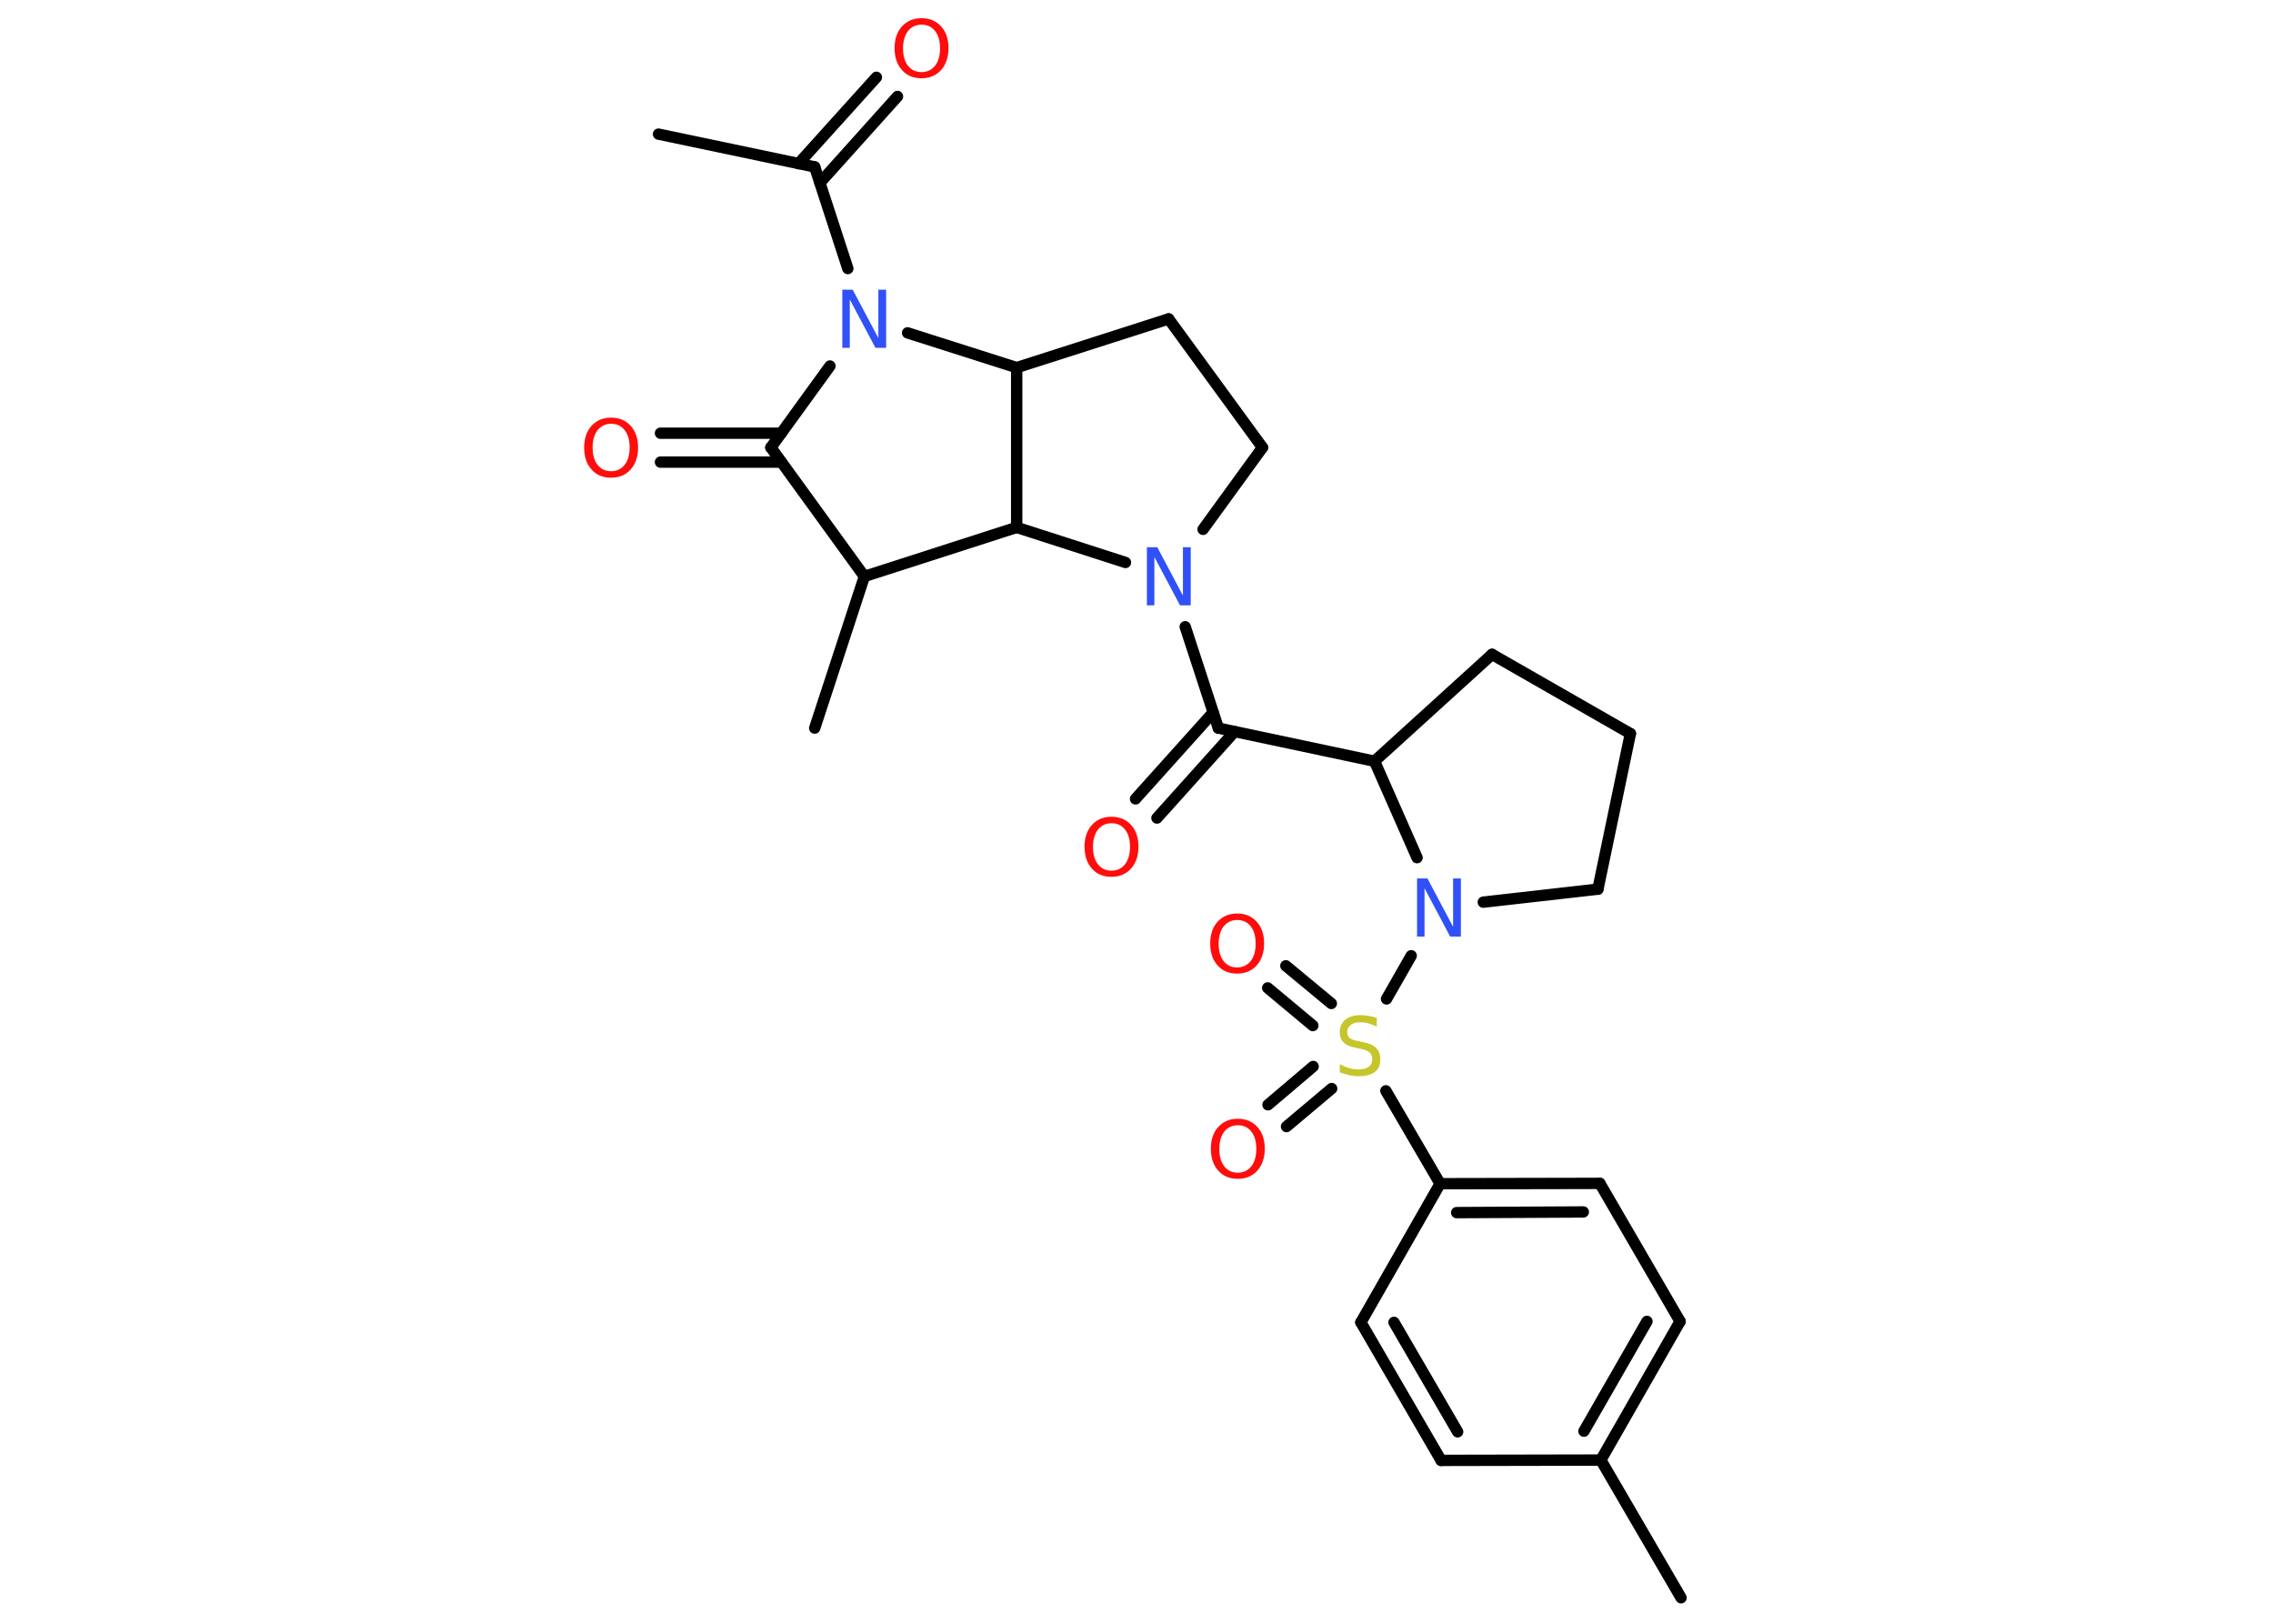 <?xml version='1.0' encoding='UTF-8'?>
<!DOCTYPE svg PUBLIC "-//W3C//DTD SVG 1.1//EN" "http://www.w3.org/Graphics/SVG/1.1/DTD/svg11.dtd">
<svg version='1.2' xmlns='http://www.w3.org/2000/svg' xmlns:xlink='http://www.w3.org/1999/xlink' width='70.0mm' height='50.0mm' viewBox='0 0 70.0 50.0'>
  <desc>Generated by the Chemistry Development Kit (http://github.com/cdk)</desc>
  <g stroke-linecap='round' stroke-linejoin='round' stroke='#000000' stroke-width='.35' fill='#FF0D0D'>
    <rect x='.0' y='.0' width='70.0' height='50.0' fill='#FFFFFF' stroke='none'/>
    <g id='mol1' class='mol'>
      <line id='mol1bnd1' class='bond' x1='20.28' y1='4.13' x2='25.09' y2='5.14'/>
      <g id='mol1bnd2' class='bond'>
        <line x1='24.59' y1='5.04' x2='26.99' y2='2.38'/>
        <line x1='25.25' y1='5.63' x2='27.64' y2='2.97'/>
      </g>
      <line id='mol1bnd3' class='bond' x1='25.09' y1='5.14' x2='26.11' y2='8.27'/>
      <line id='mol1bnd4' class='bond' x1='25.56' y1='11.27' x2='23.74' y2='13.78'/>
      <g id='mol1bnd5' class='bond'>
        <line x1='24.06' y1='14.23' x2='20.34' y2='14.23'/>
        <line x1='24.06' y1='13.34' x2='20.34' y2='13.34'/>
      </g>
      <line id='mol1bnd6' class='bond' x1='23.74' y1='13.78' x2='26.62' y2='17.75'/>
      <line id='mol1bnd7' class='bond' x1='26.62' y1='17.75' x2='25.09' y2='22.42'/>
      <line id='mol1bnd8' class='bond' x1='26.62' y1='17.75' x2='31.31' y2='16.24'/>
      <line id='mol1bnd9' class='bond' x1='31.31' y1='16.24' x2='31.31' y2='11.32'/>
      <line id='mol1bnd10' class='bond' x1='27.95' y1='10.25' x2='31.31' y2='11.32'/>
      <line id='mol1bnd11' class='bond' x1='31.31' y1='11.32' x2='35.99' y2='9.82'/>
      <line id='mol1bnd12' class='bond' x1='35.99' y1='9.82' x2='38.88' y2='13.78'/>
      <line id='mol1bnd13' class='bond' x1='38.88' y1='13.78' x2='37.05' y2='16.3'/>
      <line id='mol1bnd14' class='bond' x1='31.31' y1='16.24' x2='34.66' y2='17.32'/>
      <line id='mol1bnd15' class='bond' x1='36.5' y1='19.3' x2='37.52' y2='22.42'/>
      <g id='mol1bnd16' class='bond'>
        <line x1='38.02' y1='22.53' x2='35.63' y2='25.19'/>
        <line x1='37.36' y1='21.94' x2='34.97' y2='24.6'/>
      </g>
      <line id='mol1bnd17' class='bond' x1='37.52' y1='22.42' x2='42.33' y2='23.44'/>
      <line id='mol1bnd18' class='bond' x1='42.33' y1='23.44' x2='45.95' y2='20.15'/>
      <line id='mol1bnd19' class='bond' x1='45.95' y1='20.15' x2='50.21' y2='22.59'/>
      <line id='mol1bnd20' class='bond' x1='50.21' y1='22.59' x2='49.21' y2='27.38'/>
      <line id='mol1bnd21' class='bond' x1='49.21' y1='27.38' x2='45.68' y2='27.78'/>
      <line id='mol1bnd22' class='bond' x1='42.33' y1='23.44' x2='43.64' y2='26.41'/>
      <line id='mol1bnd23' class='bond' x1='43.46' y1='29.43' x2='42.7' y2='30.76'/>
      <g id='mol1bnd24' class='bond'>
        <line x1='40.43' y1='31.58' x2='39.04' y2='30.42'/>
        <line x1='41.0' y1='30.9' x2='39.6' y2='29.74'/>
      </g>
      <g id='mol1bnd25' class='bond'>
        <line x1='41.01' y1='33.52' x2='39.62' y2='34.69'/>
        <line x1='40.44' y1='32.84' x2='39.05' y2='34.02'/>
      </g>
      <line id='mol1bnd26' class='bond' x1='42.68' y1='33.59' x2='44.35' y2='36.45'/>
      <g id='mol1bnd27' class='bond'>
        <line x1='49.27' y1='36.44' x2='44.35' y2='36.45'/>
        <line x1='48.76' y1='37.32' x2='44.86' y2='37.34'/>
      </g>
      <line id='mol1bnd28' class='bond' x1='49.27' y1='36.44' x2='51.74' y2='40.69'/>
      <g id='mol1bnd29' class='bond'>
        <line x1='49.3' y1='44.96' x2='51.74' y2='40.69'/>
        <line x1='48.78' y1='44.07' x2='50.72' y2='40.69'/>
      </g>
      <line id='mol1bnd30' class='bond' x1='49.3' y1='44.96' x2='51.77' y2='49.2'/>
      <line id='mol1bnd31' class='bond' x1='49.3' y1='44.96' x2='44.38' y2='44.97'/>
      <g id='mol1bnd32' class='bond'>
        <line x1='41.91' y1='40.72' x2='44.38' y2='44.97'/>
        <line x1='42.93' y1='40.72' x2='44.89' y2='44.09'/>
      </g>
      <line id='mol1bnd33' class='bond' x1='44.35' y1='36.45' x2='41.91' y2='40.72'/>
      <path id='mol1atm3' class='atom' d='M28.38 .76q-.26 .0 -.42 .2q-.15 .2 -.15 .53q.0 .34 .15 .53q.15 .2 .42 .2q.26 .0 .42 -.2q.15 -.2 .15 -.53q.0 -.34 -.15 -.53q-.15 -.2 -.42 -.2zM28.38 .56q.37 .0 .6 .25q.23 .25 .23 .67q.0 .42 -.23 .68q-.23 .25 -.6 .25q-.38 .0 -.6 -.25q-.23 -.25 -.23 -.68q.0 -.42 .23 -.67q.23 -.25 .6 -.25z' stroke='none'/>
      <path id='mol1atm4' class='atom' d='M25.94 8.92h.32l.79 1.49v-1.49h.24v1.79h-.33l-.79 -1.49v1.49h-.23v-1.79z' stroke='none' fill='#3050F8'/>
      <path id='mol1atm6' class='atom' d='M18.82 13.05q-.26 .0 -.42 .2q-.15 .2 -.15 .53q.0 .34 .15 .53q.15 .2 .42 .2q.26 .0 .42 -.2q.15 -.2 .15 -.53q.0 -.34 -.15 -.53q-.15 -.2 -.42 -.2zM18.82 12.86q.37 .0 .6 .25q.23 .25 .23 .67q.0 .42 -.23 .68q-.23 .25 -.6 .25q-.38 .0 -.6 -.25q-.23 -.25 -.23 -.68q.0 -.42 .23 -.67q.23 -.25 .6 -.25z' stroke='none'/>
      <path id='mol1atm13' class='atom' d='M35.32 16.85h.32l.79 1.49v-1.49h.24v1.79h-.33l-.79 -1.49v1.49h-.23v-1.79z' stroke='none' fill='#3050F8'/>
      <path id='mol1atm15' class='atom' d='M34.23 25.35q-.26 .0 -.42 .2q-.15 .2 -.15 .53q.0 .34 .15 .53q.15 .2 .42 .2q.26 .0 .42 -.2q.15 -.2 .15 -.53q.0 -.34 -.15 -.53q-.15 -.2 -.42 -.2zM34.23 25.15q.37 .0 .6 .25q.23 .25 .23 .67q.0 .42 -.23 .68q-.23 .25 -.6 .25q-.38 .0 -.6 -.25q-.23 -.25 -.23 -.68q.0 -.42 .23 -.67q.23 -.25 .6 -.25z' stroke='none'/>
      <path id='mol1atm20' class='atom' d='M43.64 27.05h.32l.79 1.49v-1.49h.24v1.79h-.33l-.79 -1.49v1.49h-.23v-1.79z' stroke='none' fill='#3050F8'/>
      <path id='mol1atm21' class='atom' d='M42.4 31.37v.24q-.14 -.06 -.26 -.1q-.12 -.03 -.24 -.03q-.2 .0 -.3 .08q-.11 .08 -.11 .22q.0 .12 .07 .18q.07 .06 .27 .1l.15 .03q.27 .05 .4 .18q.13 .13 .13 .35q.0 .26 -.17 .39q-.17 .13 -.51 .13q-.13 .0 -.27 -.03q-.14 -.03 -.3 -.09v-.25q.15 .08 .29 .12q.14 .04 .28 .04q.21 .0 .32 -.08q.11 -.08 .11 -.23q.0 -.13 -.08 -.21q-.08 -.07 -.26 -.11l-.15 -.03q-.27 -.05 -.39 -.17q-.12 -.11 -.12 -.32q.0 -.24 .17 -.38q.17 -.14 .46 -.14q.12 .0 .25 .02q.13 .02 .27 .07z' stroke='none' fill='#C6C62C'/>
      <path id='mol1atm22' class='atom' d='M38.1 28.33q-.26 .0 -.42 .2q-.15 .2 -.15 .53q.0 .34 .15 .53q.15 .2 .42 .2q.26 .0 .42 -.2q.15 -.2 .15 -.53q.0 -.34 -.15 -.53q-.15 -.2 -.42 -.2zM38.1 28.13q.37 .0 .6 .25q.23 .25 .23 .67q.0 .42 -.23 .68q-.23 .25 -.6 .25q-.38 .0 -.6 -.25q-.23 -.25 -.23 -.68q.0 -.42 .23 -.67q.23 -.25 .6 -.25z' stroke='none'/>
      <path id='mol1atm23' class='atom' d='M38.12 34.65q-.26 .0 -.42 .2q-.15 .2 -.15 .53q.0 .34 .15 .53q.15 .2 .42 .2q.26 .0 .42 -.2q.15 -.2 .15 -.53q.0 -.34 -.15 -.53q-.15 -.2 -.42 -.2zM38.12 34.45q.37 .0 .6 .25q.23 .25 .23 .67q.0 .42 -.23 .68q-.23 .25 -.6 .25q-.38 .0 -.6 -.25q-.23 -.25 -.23 -.68q.0 -.42 .23 -.67q.23 -.25 .6 -.25z' stroke='none'/>
    </g>
  </g>
</svg>
